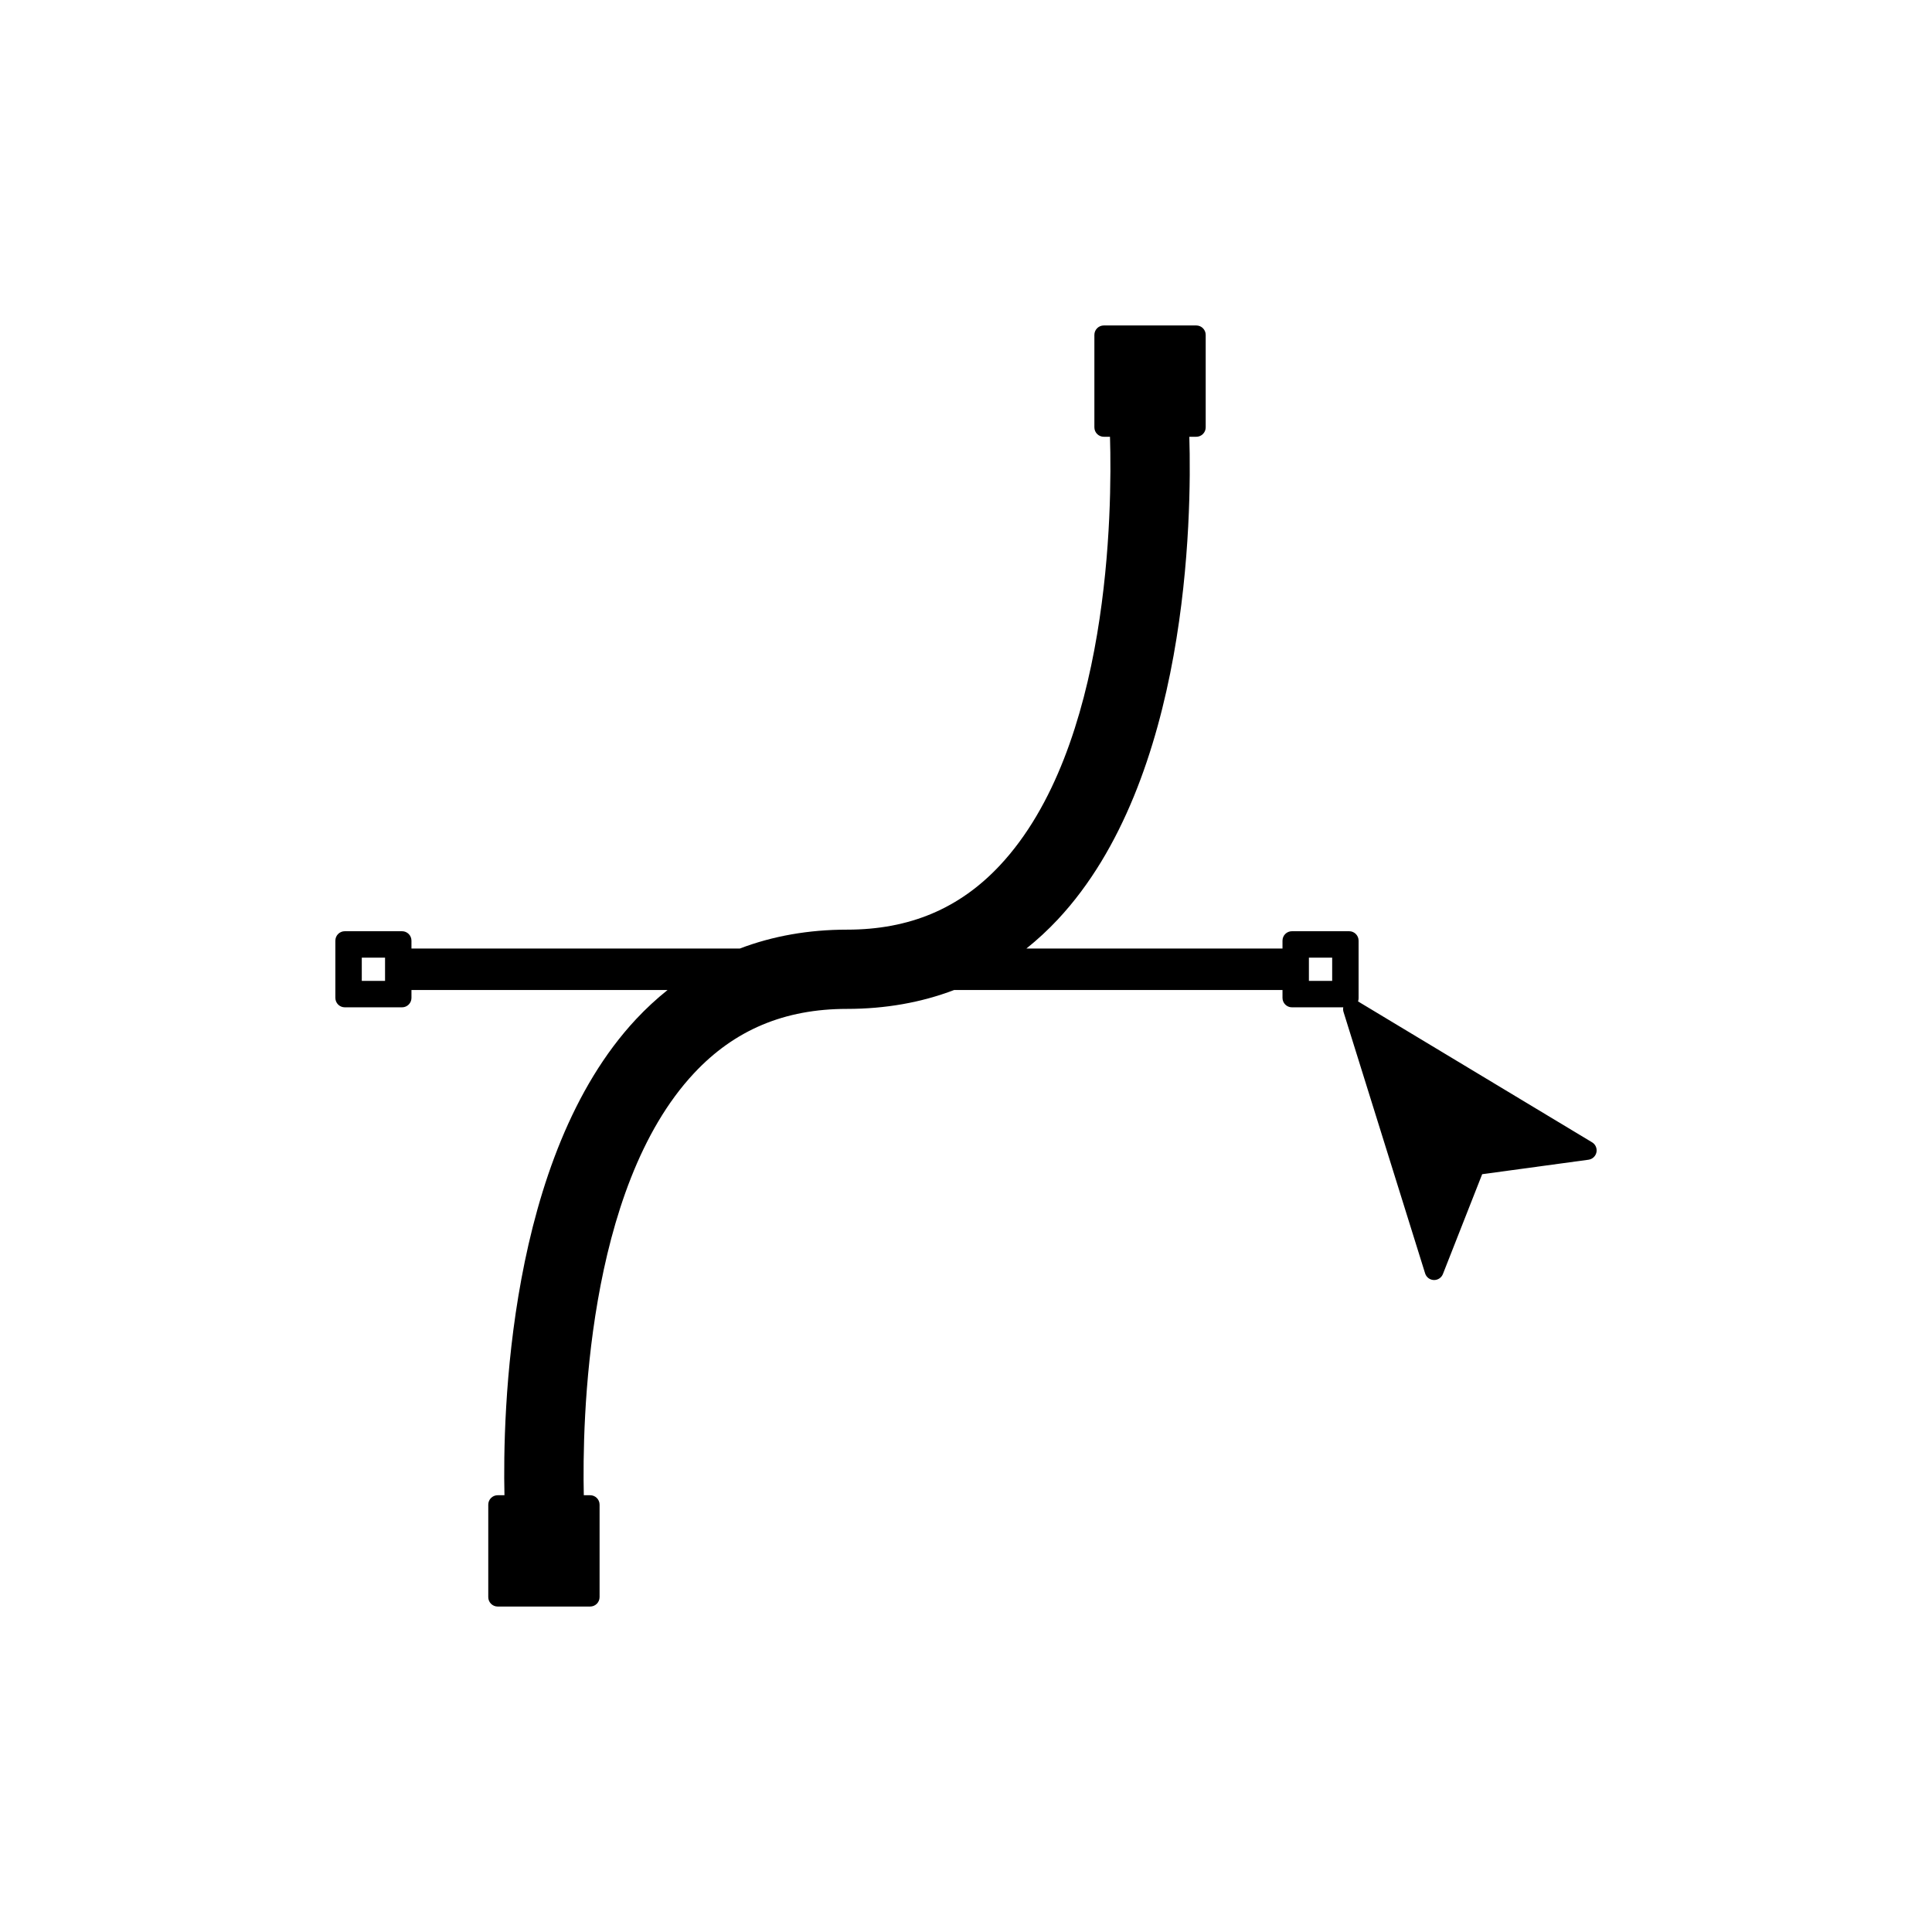 <?xml version="1.0" encoding="utf-8"?>
<!-- Generator: Adobe Illustrator 16.0.0, SVG Export Plug-In . SVG Version: 6.00 Build 0)  -->
<!DOCTYPE svg PUBLIC "-//W3C//DTD SVG 1.1//EN" "http://www.w3.org/Graphics/SVG/1.1/DTD/svg11.dtd">
<svg version="1.1" id="Layer_1" xmlns="http://www.w3.org/2000/svg" xmlns:xlink="http://www.w3.org/1999/xlink" x="0px" y="0px"
	 width="512px" height="512px" viewBox="0 0 512 512" enable-background="new 0 0 512 512" xml:space="preserve">
<path d="M421.914,302.721l-62.016-37.333c0.09-0.258,0.143-0.533,0.143-0.82v-15.284c0-1.381-1.119-2.5-2.5-2.5h-15.166
	c-1.381,0-2.5,1.119-2.5,2.5v2.083h-67.863c2.943-2.354,5.736-4.938,8.314-7.695c34.682-37.088,35.498-106.614,34.859-127.922h1.838
	c1.381,0,2.5-1.119,2.5-2.5v-24.5c0-1.381-1.119-2.5-2.5-2.5h-24.5c-1.381,0-2.5,1.119-2.5,2.5v24.5c0,1.381,1.119,2.5,2.5,2.5
	h1.637c0.584,19.382,0.033,82.347-29.172,113.578c-10.723,11.465-23.98,17.039-40.529,17.039c-10.131,0-19.678,1.682-28.381,5
	h-87.037v-2.083c0-1.381-1.119-2.5-2.5-2.5H91.375c-1.381,0-2.5,1.119-2.5,2.5v15.166c0,1.381,1.119,2.5,2.5,2.5h15.166
	c1.381,0,2.5-1.119,2.5-2.5v-2.083h67.863c-2.939,2.35-5.73,4.934-8.313,7.695c-34.102,36.466-35.381,105.137-34.906,126.188h-1.791
	c-1.381,0-2.5,1.119-2.5,2.5v24.5c0,1.381,1.119,2.5,2.5,2.5h24.5c1.381,0,2.5-1.119,2.5-2.5v-24.5c0-1.381-1.119-2.5-2.5-2.5
	h-1.682c-0.426-19.134,0.578-81.219,29.217-111.844c10.721-11.465,23.979-17.039,40.529-17.039c10.131,0,19.678-1.682,28.379-5
	h87.037v2.083c0,1.381,1.119,2.5,2.5,2.5h13.607c-0.076,0.397-0.063,0.815,0.063,1.219l21.627,69.296
	c0.316,1.013,1.236,1.715,2.297,1.754c0.031,0.001,0.061,0.001,0.092,0.001c1.023,0,1.947-0.626,2.324-1.585l10.406-26.46
	l28.172-3.836c1.051-0.143,1.896-0.934,2.111-1.972C423.289,304.329,422.824,303.268,421.914,302.721z M95.875,259.95v-6.166h6.166
	v6.166H95.875z M353.041,253.784v6.166h-6.166v-6.166H353.041z"/>
</svg>
